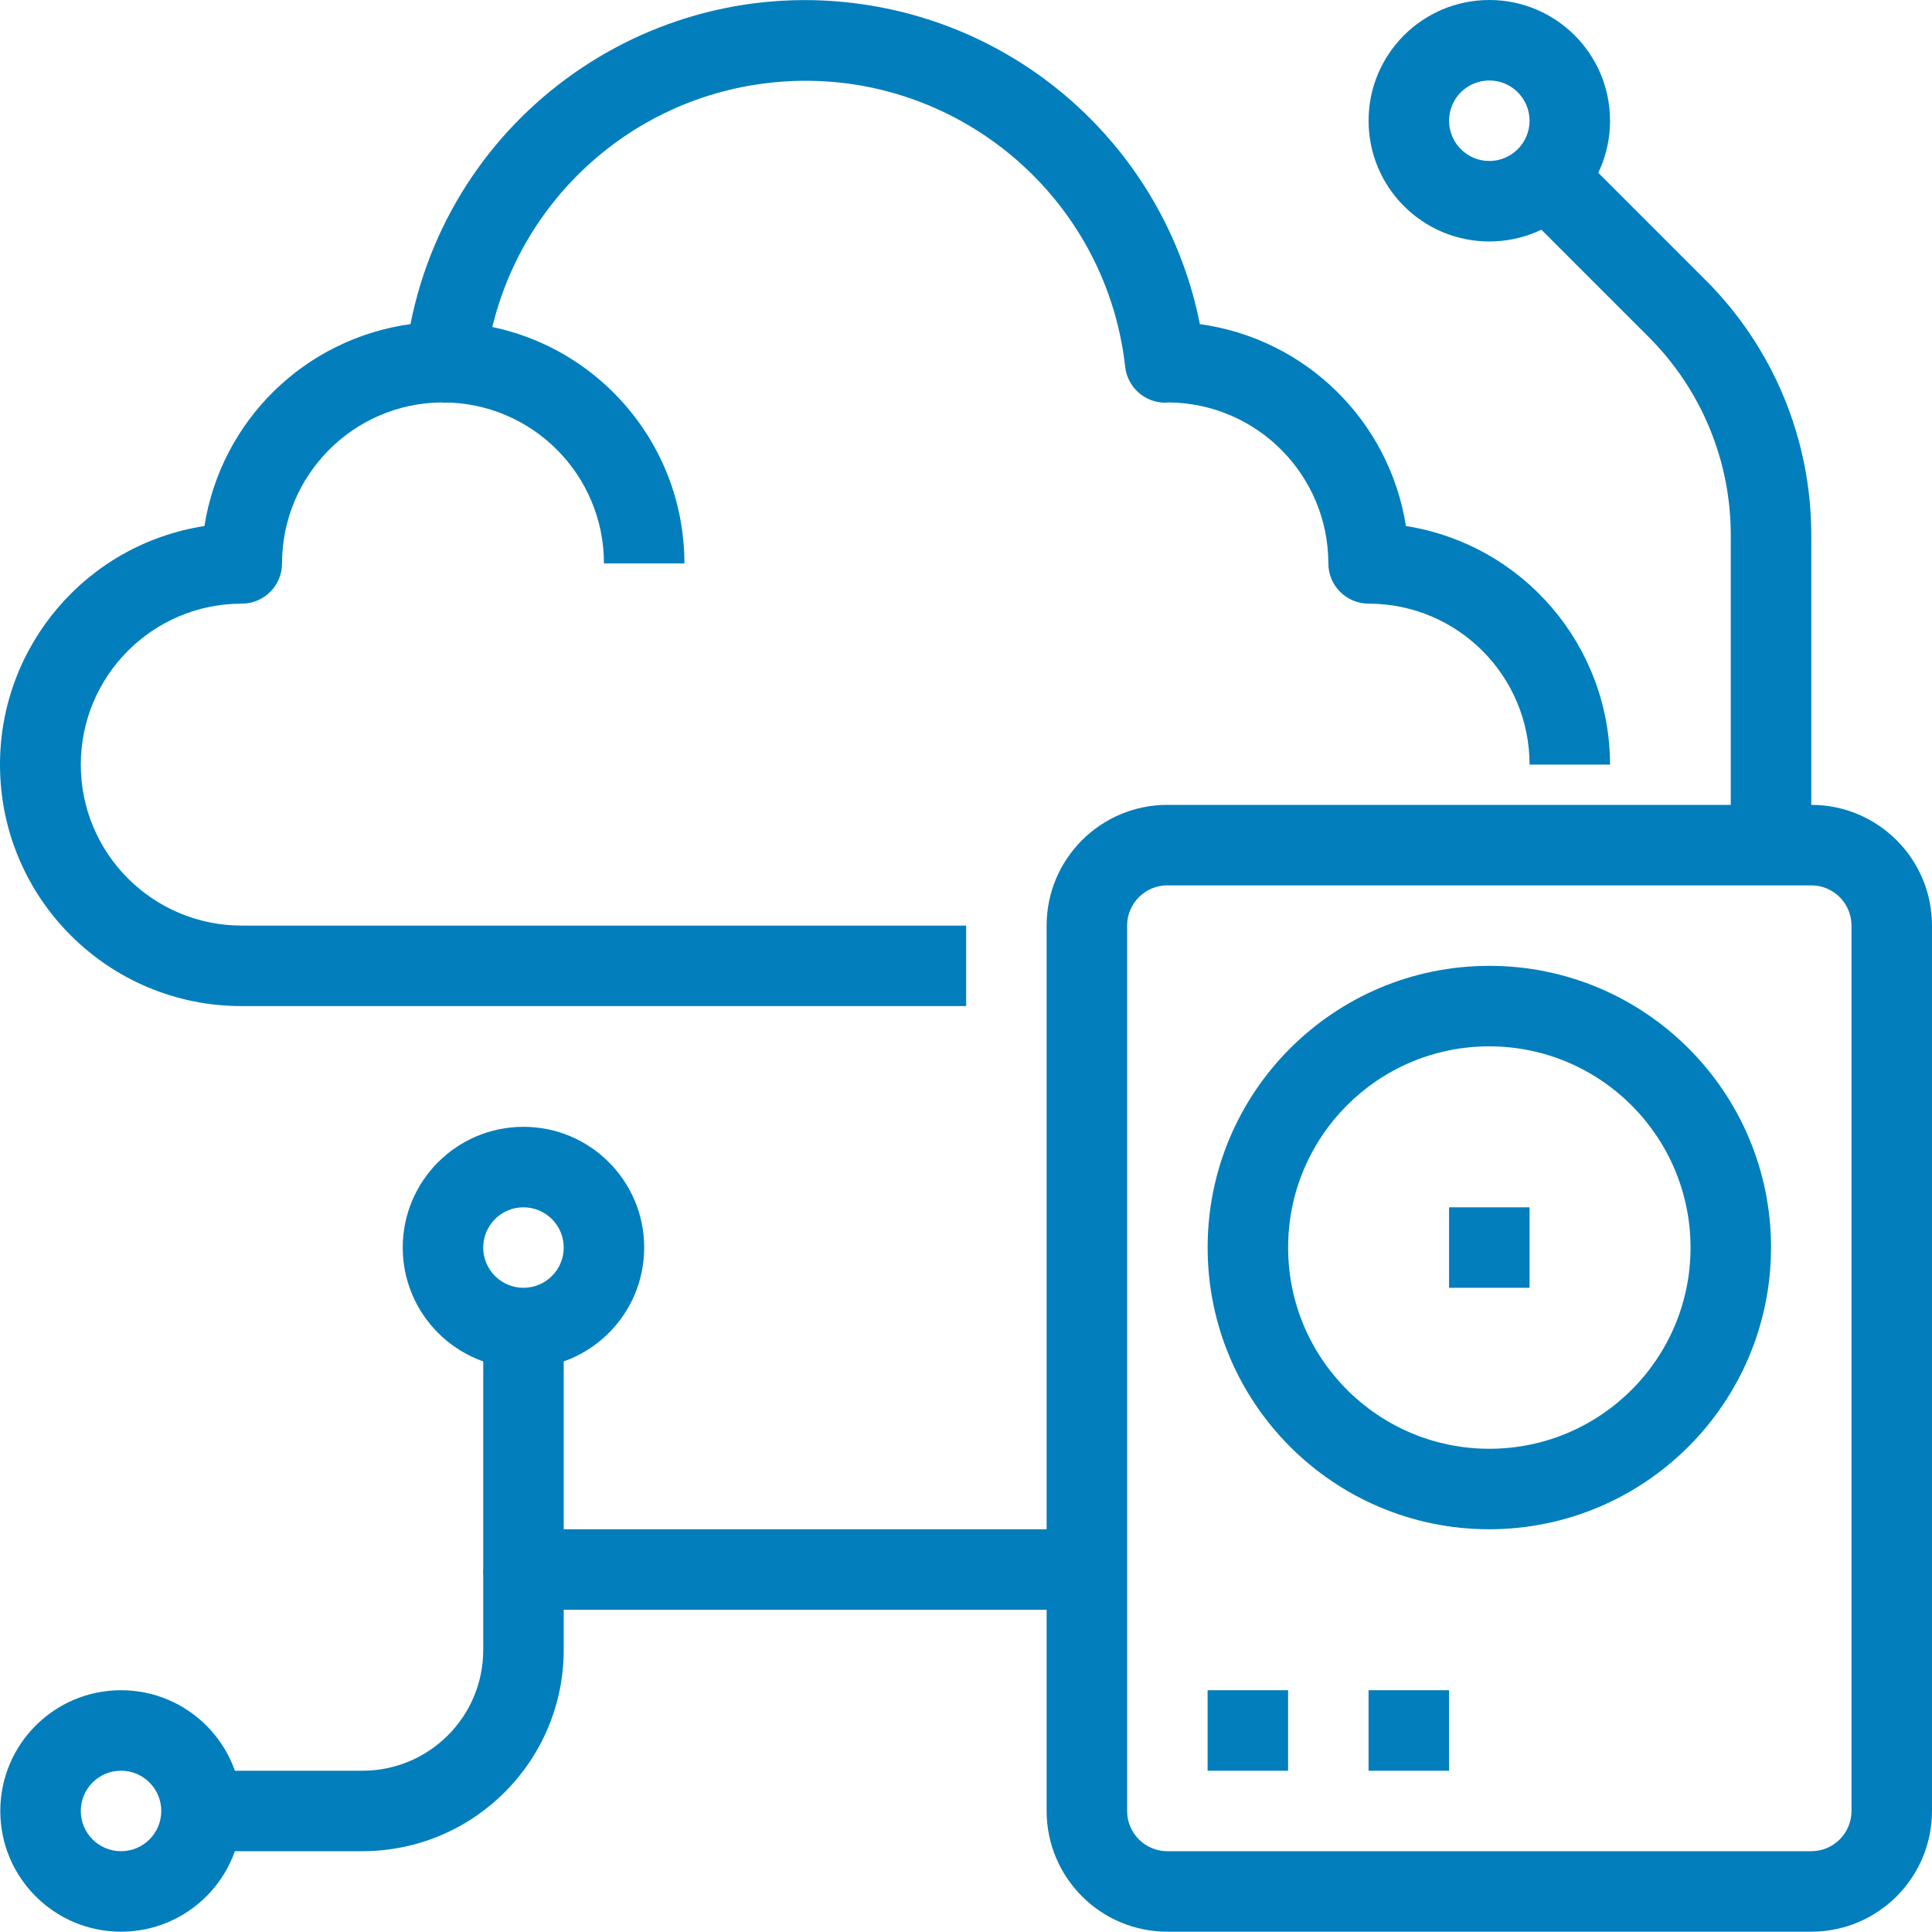 <svg width="150" height="150" viewBox="0 0 150 150" fill="none" xmlns="http://www.w3.org/2000/svg">
<path d="M109.157 40.84C107.862 32.66 101.364 26.293 93.159 25.165C90.694 12.768 81.004 3.078 68.607 0.613C51.683 -2.752 35.234 8.24 31.869 25.165C23.665 26.293 17.166 32.66 15.872 40.84C6.728 42.259 -0.012 50.137 1.60234e-05 59.389C0.013 69.743 8.417 78.126 18.771 78.112H75.012V71.863H18.771C11.869 71.863 6.273 66.268 6.273 59.365C6.273 52.463 11.868 46.867 18.771 46.867C20.497 46.867 21.896 45.468 21.896 43.743C21.904 36.901 27.405 31.334 34.247 31.245C34.356 31.256 34.465 31.263 34.575 31.263C36.169 31.263 37.507 30.064 37.681 28.48C38.983 16.884 48.135 7.732 59.73 6.43C73.448 4.889 85.819 14.761 87.36 28.48C87.444 29.245 87.807 29.952 88.38 30.465C88.954 30.979 89.696 31.263 90.466 31.263C90.57 31.262 90.674 31.256 90.778 31.245C97.62 31.333 103.123 36.9 103.133 43.743C103.133 45.468 104.532 46.867 106.257 46.867C113.16 46.867 118.755 52.463 118.755 59.365H125.004C124.99 50.135 118.273 42.283 109.157 40.84Z" fill="#027EBC"/>
<path d="M34.393 24.996V31.245C41.295 31.245 46.891 36.84 46.891 43.743H53.139C53.129 33.394 44.742 25.006 34.393 24.996ZM140.625 62.49H90.633C85.457 62.49 81.26 66.687 81.26 71.864V140.602C81.26 145.779 85.457 149.976 90.633 149.976H140.625C145.802 149.976 149.999 145.779 149.999 140.602V71.864C149.999 66.686 145.802 62.49 140.625 62.49ZM143.75 140.602C143.75 142.328 142.351 143.727 140.625 143.727H90.633C88.908 143.727 87.509 142.328 87.509 140.602V71.864C87.509 70.138 88.908 68.739 90.633 68.739H140.625C142.351 68.739 143.75 70.138 143.75 71.864L143.75 140.602Z" fill="#027EBC"/>
<path d="M115.631 74.988C103.552 74.988 93.76 84.78 93.76 96.859C93.76 108.939 103.552 118.731 115.631 118.731C127.705 118.717 137.489 108.933 137.503 96.859C137.503 84.78 127.711 74.988 115.631 74.988ZM115.631 112.482C107.003 112.482 100.009 105.487 100.009 96.859C100.009 88.231 107.003 81.237 115.631 81.237C124.255 81.247 131.243 88.236 131.254 96.859C131.254 105.487 124.259 112.482 115.631 112.482Z" fill="#027EBC"/>
<path d="M112.505 93.735H118.754V99.984H112.505V93.735ZM93.758 131.229H100.007V137.478H93.758V131.229ZM106.256 131.229H112.505V137.478H106.256V131.229ZM40.642 87.486C35.465 87.486 31.268 91.683 31.268 96.859C31.268 102.036 35.465 106.233 40.642 106.233C45.819 106.233 50.015 102.036 50.015 96.859C50.015 91.683 45.819 87.486 40.642 87.486ZM40.642 99.984C38.916 99.984 37.517 98.585 37.517 96.859C37.517 95.134 38.916 93.735 40.642 93.735C42.367 93.735 43.767 95.134 43.767 96.859C43.767 98.585 42.367 99.984 40.642 99.984ZM115.63 0C110.453 0 106.256 4.197 106.256 9.373C106.256 14.55 110.453 18.747 115.63 18.747C120.807 18.747 125.003 14.55 125.003 9.373C125.003 4.197 120.807 0 115.63 0ZM115.63 12.498C113.904 12.498 112.505 11.099 112.505 9.373C112.505 7.648 113.904 6.249 115.63 6.249C117.355 6.249 118.754 7.648 118.754 9.373C118.754 11.099 117.355 12.498 115.63 12.498ZM9.397 131.229C4.22 131.229 0.023 135.425 0.023 140.602C0.023 145.779 4.22 149.976 9.397 149.976C14.574 149.976 18.77 145.779 18.77 140.602C18.77 135.425 14.574 131.229 9.397 131.229ZM9.397 143.727C7.671 143.727 6.272 142.328 6.272 140.602C6.272 138.877 7.671 137.478 9.397 137.478C11.123 137.478 12.521 138.877 12.521 140.602C12.521 142.328 11.123 143.727 9.397 143.727Z" fill="#027EBC"/>
<path d="M43.767 118.731V103.109H37.518V121.856C37.518 123.581 38.917 124.98 40.642 124.98H84.385V118.731H43.767V118.731Z" fill="#027EBC"/>
<path d="M37.518 121.855V128.104C37.518 133.281 33.321 137.478 28.144 137.478H15.646V143.726H28.145C36.768 143.716 43.757 136.728 43.767 128.104V121.855H37.518ZM132.39 21.715L120.964 10.289L116.546 14.707L127.972 26.134C130.009 28.159 131.624 30.569 132.723 33.223C133.823 35.878 134.385 38.724 134.377 41.596V65.615H140.626V41.596C140.636 37.903 139.914 34.243 138.5 30.831C137.086 27.418 135.01 24.32 132.39 21.715Z" fill="#027EBC"/>
</svg>
